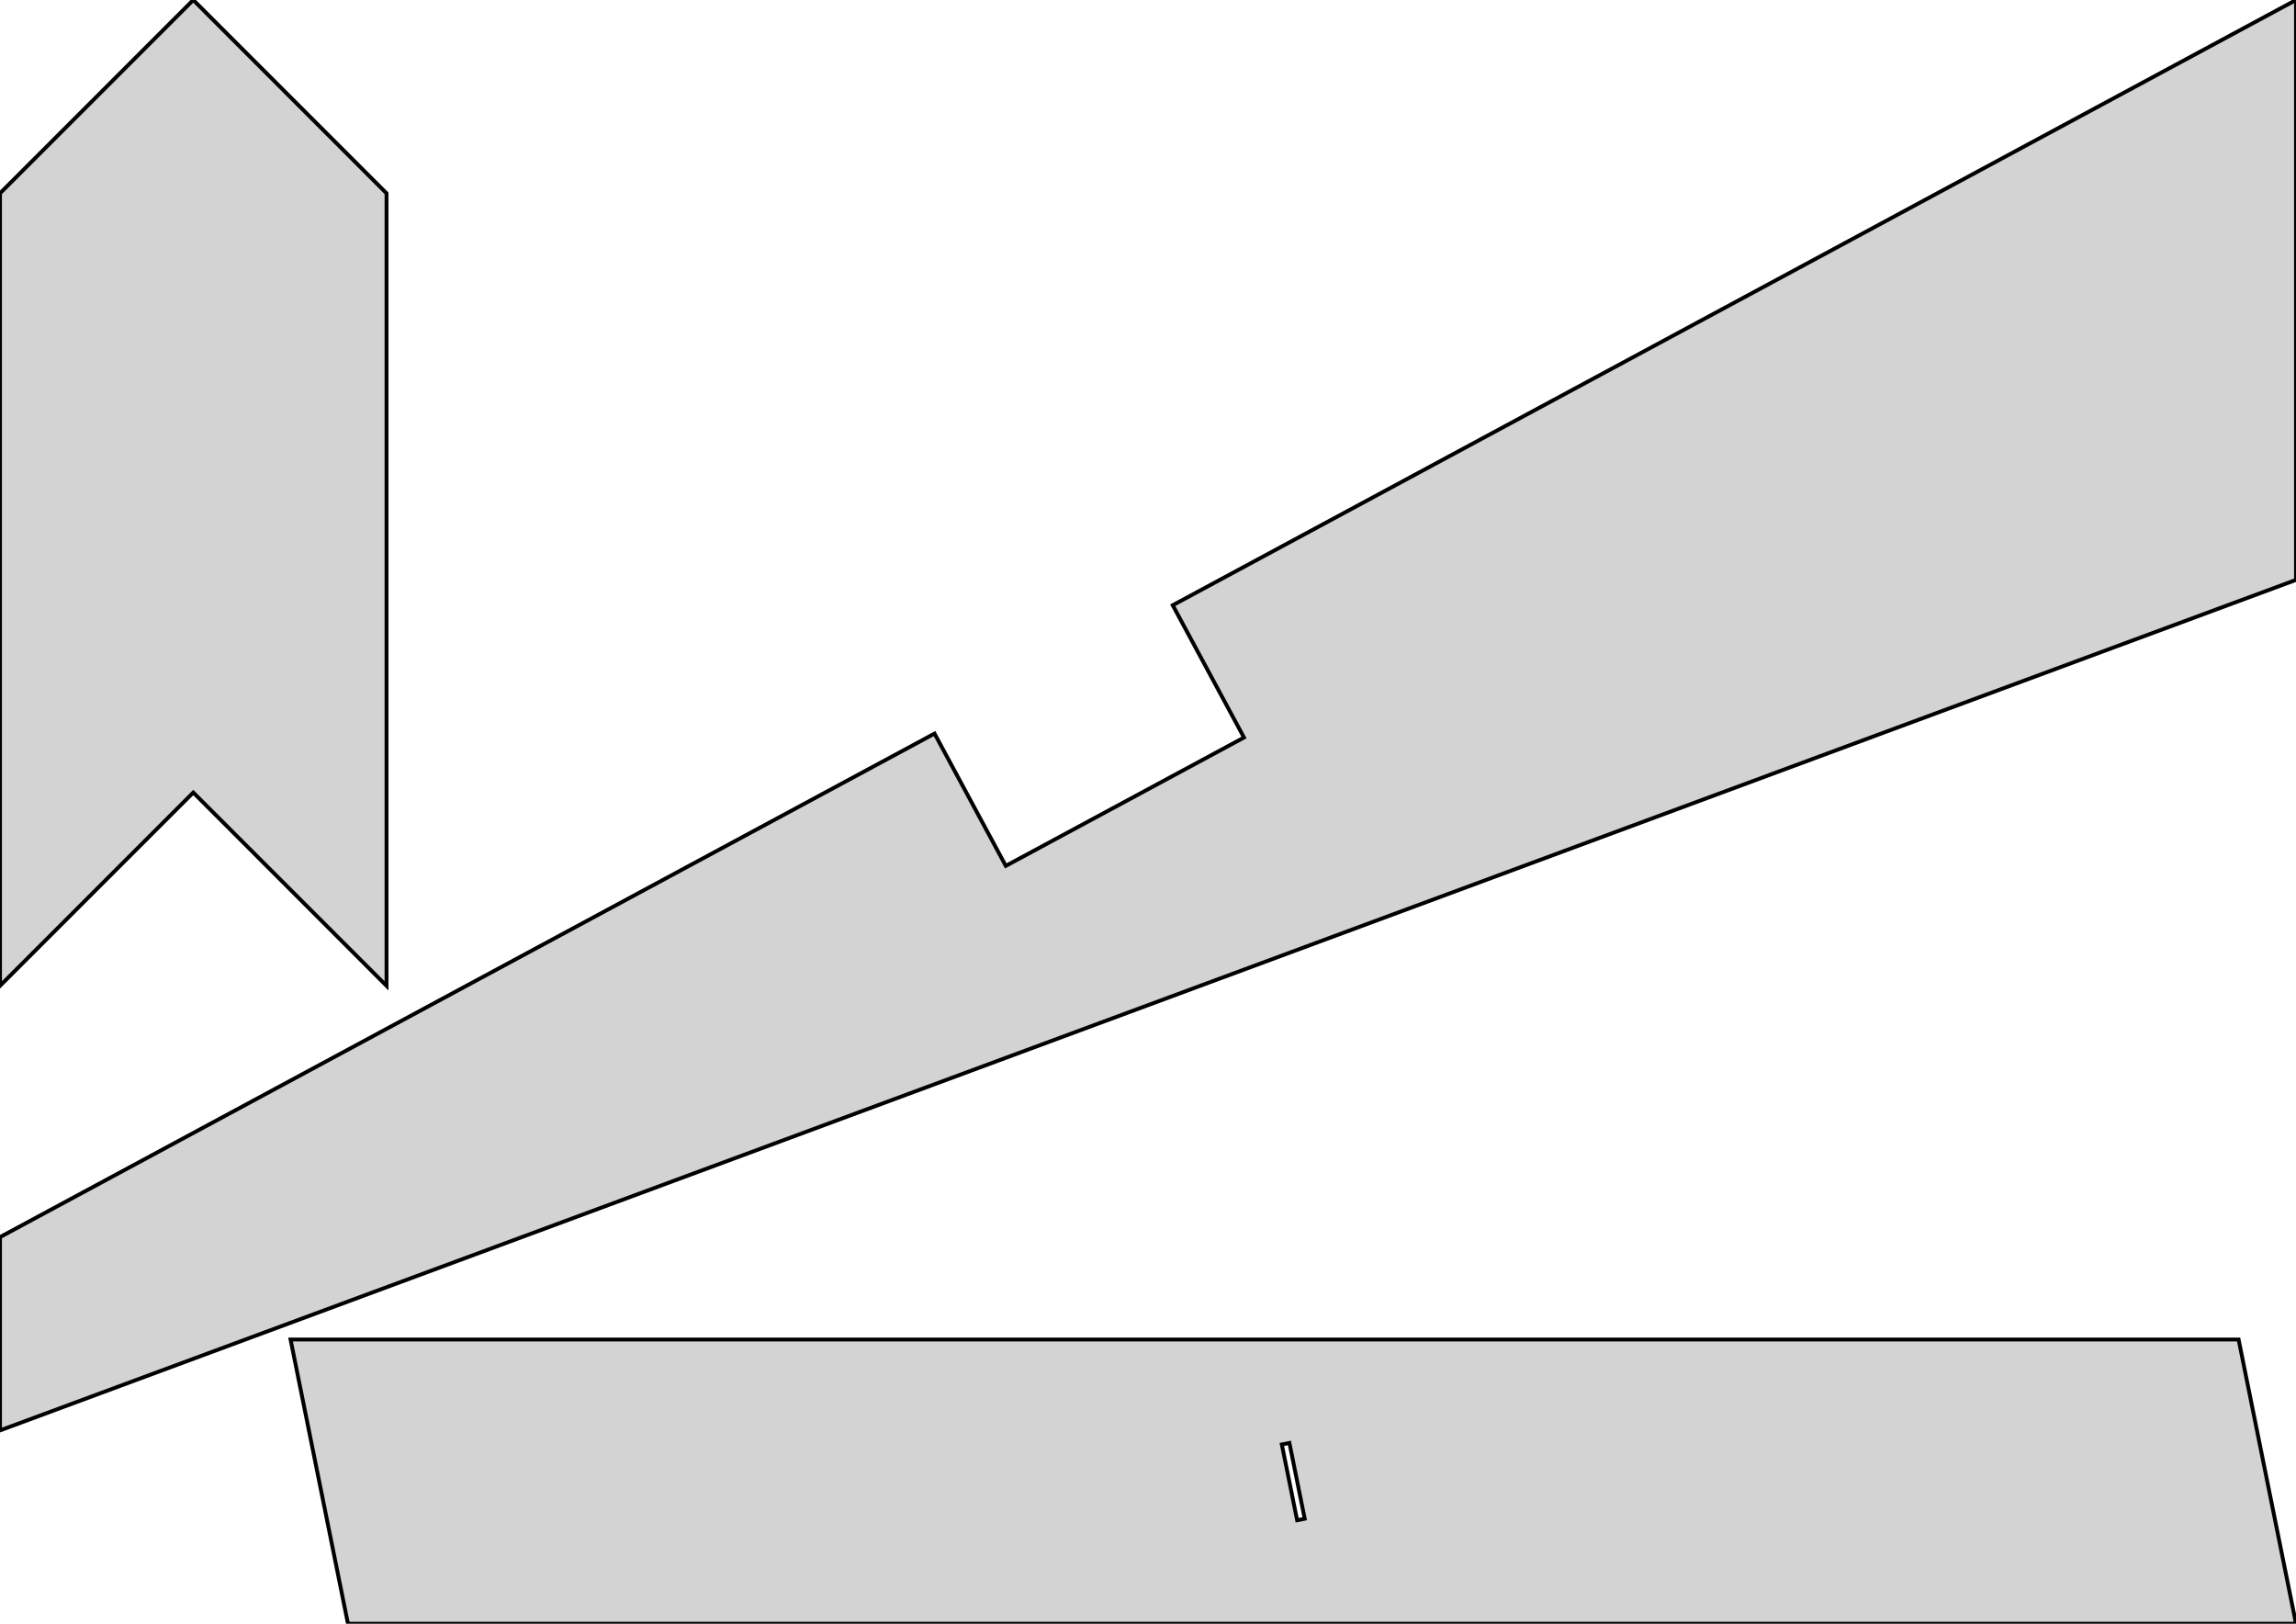 <?xml version="1.0" standalone="no"?>
<!DOCTYPE svg PUBLIC "-//W3C//DTD SVG 1.1//EN" "http://www.w3.org/Graphics/SVG/1.1/DTD/svg11.dtd">
<svg width="297mm" height="210mm" viewBox="0 0 297 210" xmlns="http://www.w3.org/2000/svg" version="1.1">
<title>OpenSCAD Model</title>
<path d="
M 50,25 L 25,-0 L 0,25 L 0,127.5 L 25,102.5 L 50,127.5
 z
M 297,75 L 297,-0 L 151.7,78.276 L 160.918,95.387 L 130.105,111.987 L 120.887,94.876
 L 0,160 L 0,185 z
M 289.574,173.243 L 37.584,173.243 L 45.01,210 L 297,210 z
M 165.812,186.819 L 166.792,186.621 L 168.772,196.423 L 167.792,196.621 z
" stroke="black" fill="lightgray" stroke-width="0.5"/>
</svg>
